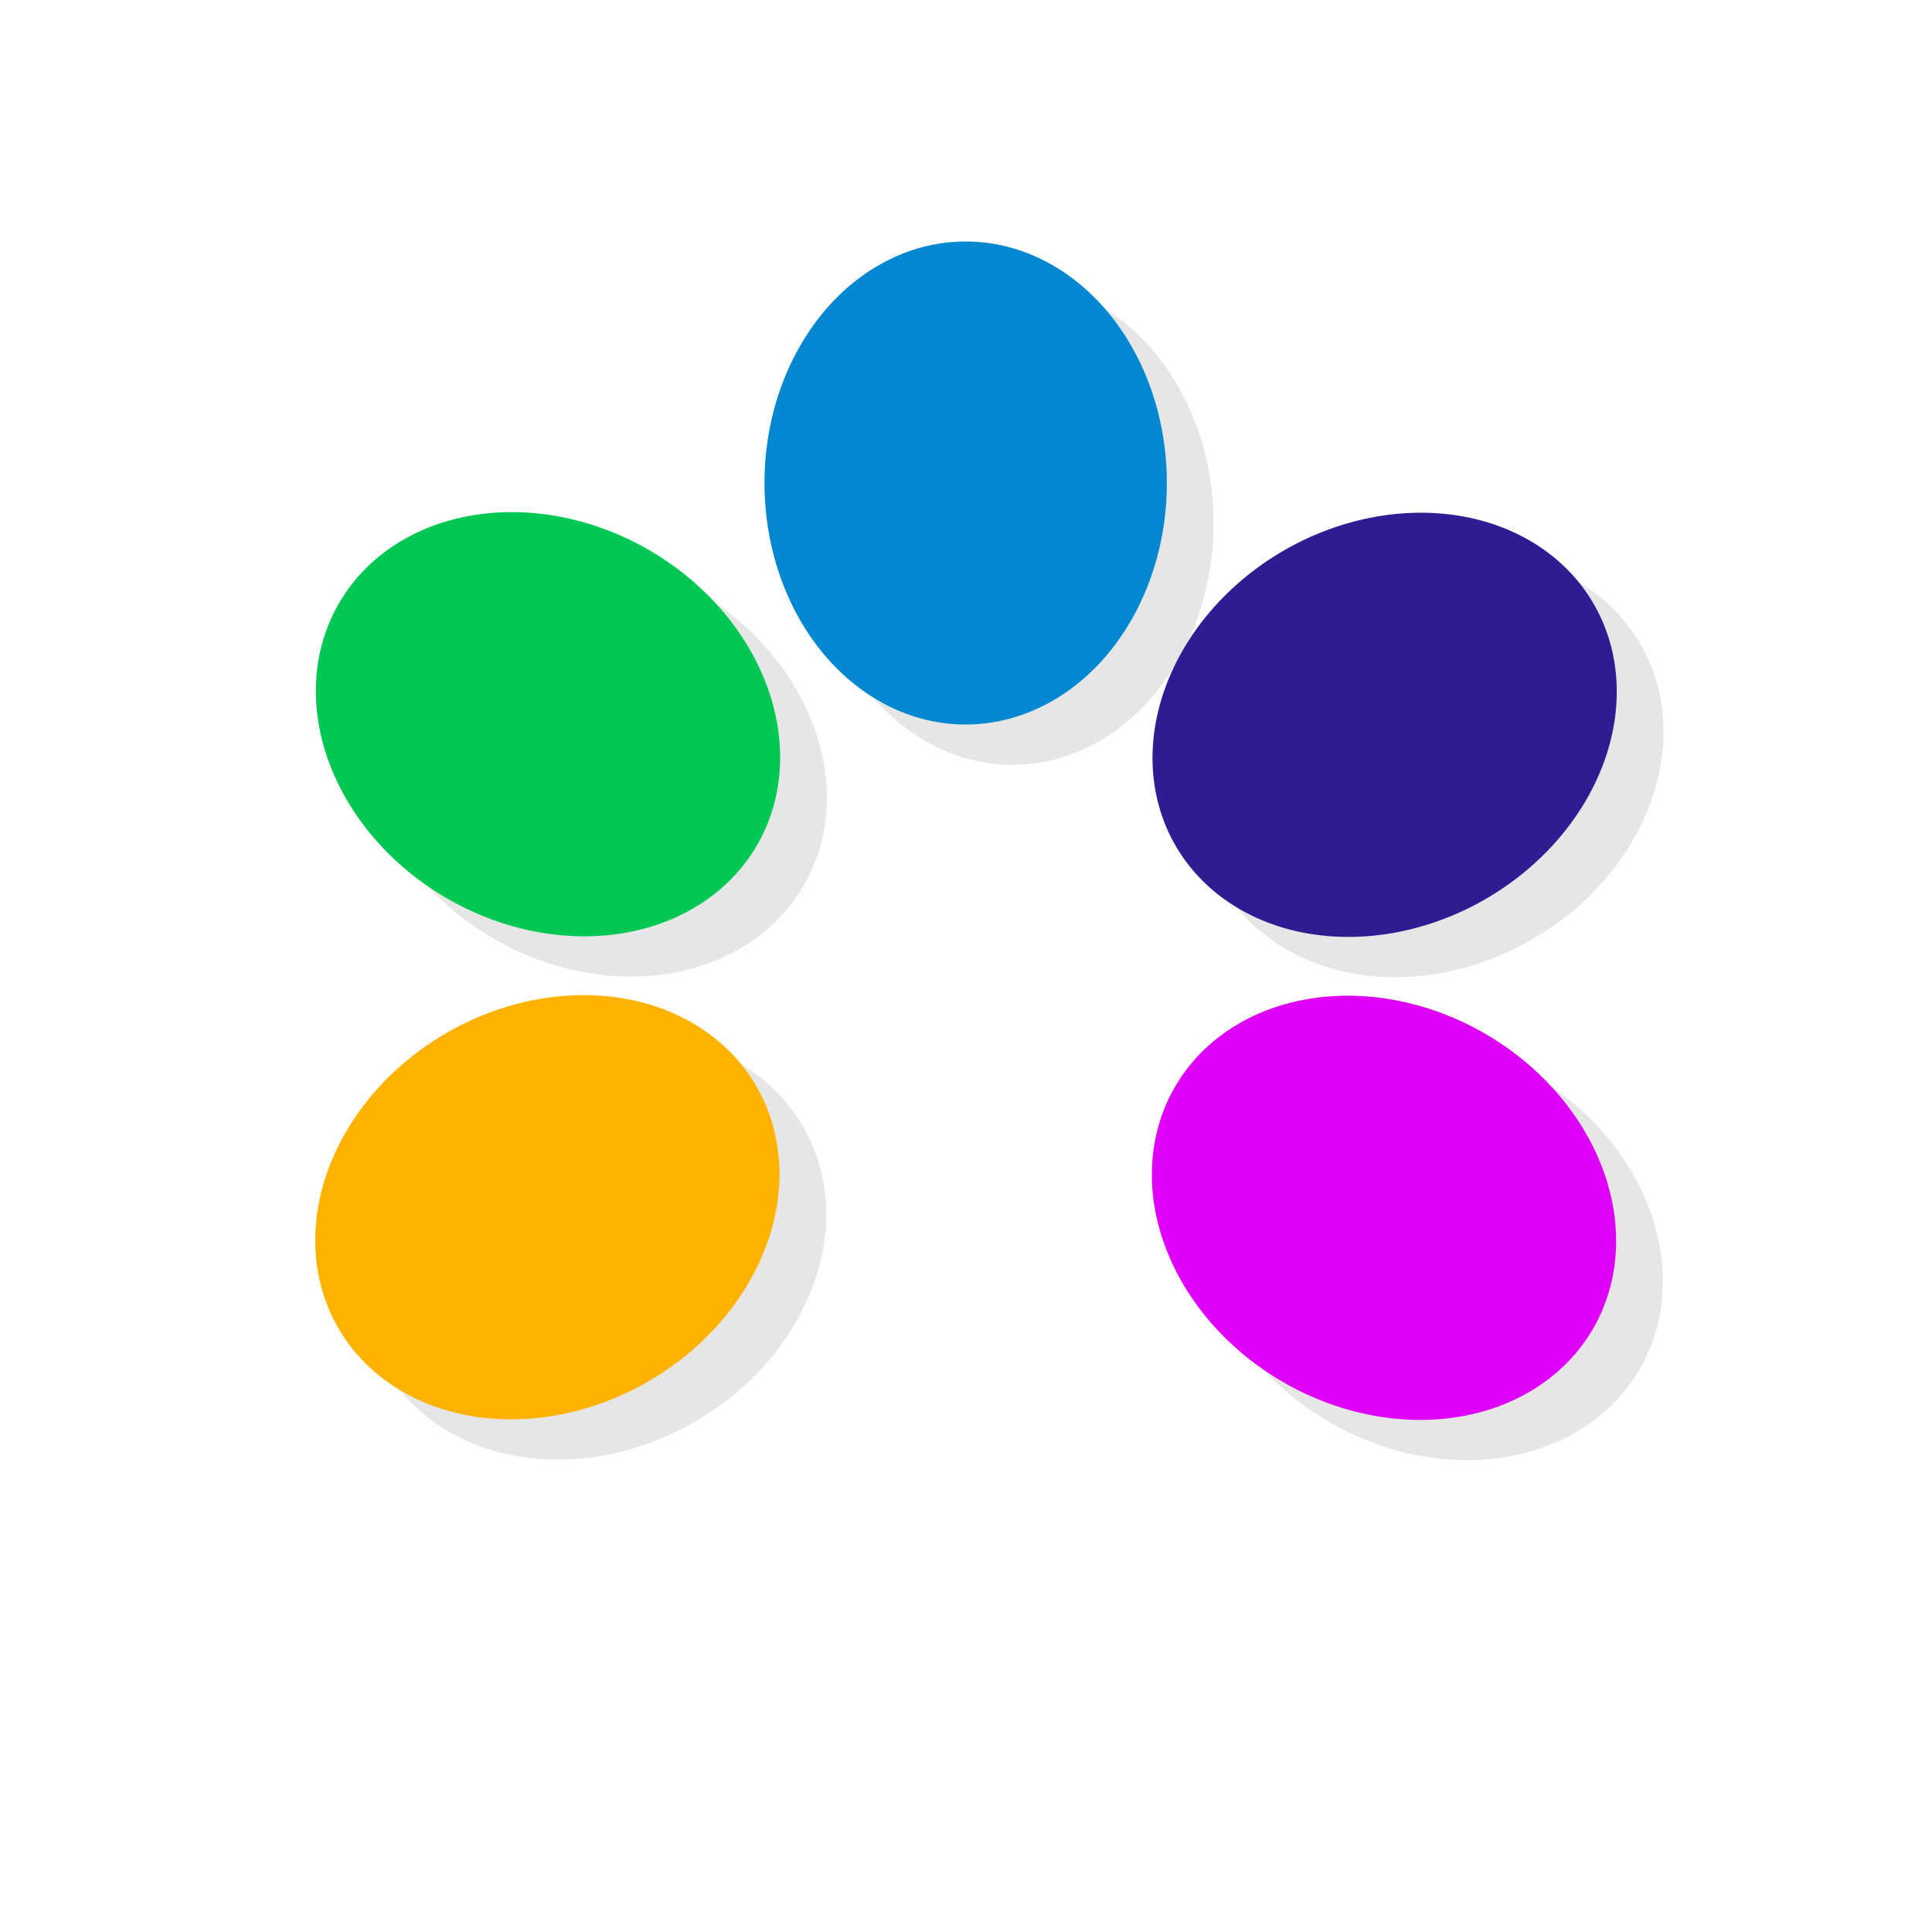 <?xml version="1.0" encoding="UTF-8" standalone="no"?>
<!-- Created with Inkscape (http://www.inkscape.org/) -->

<svg
   xmlns:dc="http://purl.org/dc/elements/1.1/"
   xmlns:cc="http://creativecommons.org/ns#"
   xmlns:rdf="http://www.w3.org/1999/02/22-rdf-syntax-ns#"
   xmlns:svg="http://www.w3.org/2000/svg"
   xmlns="http://www.w3.org/2000/svg"
   xmlns:sodipodi="http://sodipodi.sourceforge.net/DTD/sodipodi-0.dtd"
   xmlns:inkscape="http://www.inkscape.org/namespaces/inkscape"
   width="48"
   height="48"
   id="svg2"
   version="1.1"
   inkscape:version="0.48.4 r9939"
   sodipodi:docname="applications-painting.svg">
  <defs
     id="defs4" />
  <sodipodi:namedview
     id="base"
     pagecolor="#ffffff"
     bordercolor="#666666"
     borderopacity="1.0"
     inkscape:pageopacity="0.0"
     inkscape:pageshadow="2"
     inkscape:zoom="11.583333"
     inkscape:cx="10.415095"
     inkscape:cy="25.917237"
     inkscape:document-units="px"
     inkscape:current-layer="layer1"
     showgrid="true"
     inkscape:snap-bbox="true"
     inkscape:window-width="1301"
     inkscape:window-height="744"
     inkscape:window-x="65"
     inkscape:window-y="24"
     inkscape:window-maximized="1"
     inkscape:object-nodes="false"
     inkscape:snap-nodes="true"
     showguides="true"
     inkscape:guide-bbox="true">
    <inkscape:grid
       type="xygrid"
       id="grid3005"
       empspacing="6"
       visible="true"
       enabled="true"
       snapvisiblegridlinesonly="true" />
    <sodipodi:guide
       orientation="0,1"
       position="18,42"
       id="guide2989" />
    <sodipodi:guide
       orientation="0,1"
       position="17,6"
       id="guide2991" />
    <sodipodi:guide
       orientation="1,0"
       position="3,38"
       id="guide2993" />
    <sodipodi:guide
       orientation="1,0"
       position="45,33"
       id="guide2995" />
  </sodipodi:namedview>
  <g
     inkscape:label="Layer 1"
     inkscape:groupmode="layer"
     id="layer1"
     transform="translate(0,-1004.362)">
    <g
       id="g3020"
       transform="translate(-53.998,997.362)" />
    <g
       id="g3787"
       transform="translate(1.16,1)"
       style="fill:#000000;fill-opacity:1;opacity:0.1">
      <path
         sodipodi:type="arc"
         style="fill:#000000;fill-opacity:1;stroke:none"
         id="path3777"
         sodipodi:cx="24"
         sodipodi:cy="12"
         sodipodi:rx="6"
         sodipodi:ry="6"
         d="m 30,12 c 0,3.314 -2.686,6 -6,6 -3.314,0 -6,-2.686 -6,-6 0,-3.314 2.686,-6 6,-6 3.314,0 6,2.686 6,6 z"
         transform="matrix(0.833,0,0,1,4,1004.362)"
         inkscape:transform-center-y="-12" />
      <path
         inkscape:transform-center-y="-6.0000079"
         transform="matrix(0.417,-0.722,0.866,0.5,-6.785,1033.683)"
         d="m 30,12 c 0,3.314 -2.686,6 -6,6 -3.314,0 -6,-2.686 -6,-6 0,-3.314 2.686,-6 6,-6 3.314,0 6,2.686 6,6 z"
         sodipodi:ry="6"
         sodipodi:rx="6"
         sodipodi:cy="12"
         sodipodi:cx="24"
         id="path3779"
         style="fill:#000000;fill-opacity:1;stroke:none"
         sodipodi:type="arc"
         inkscape:transform-center-x="10.392305" />
      <path
         inkscape:transform-center-x="10.392312"
         sodipodi:type="arc"
         style="fill:#000000;fill-opacity:1;stroke:none"
         id="path3781"
         sodipodi:cx="24"
         sodipodi:cy="12"
         sodipodi:rx="6"
         sodipodi:ry="6"
         d="m 30,12 c 0,3.314 -2.686,6 -6,6 -3.314,0 -6,-2.686 -6,-6 0,-3.314 2.686,-6 6,-6 3.314,0 6,2.686 6,6 z"
         transform="matrix(-0.417,-0.722,0.866,-0.5,13.215,1057.683)"
         inkscape:transform-center-y="5.9999919" />
      <path
         inkscape:transform-center-y="6.0000079"
         transform="matrix(-0.417,0.722,-0.866,-0.5,54.785,1023.042)"
         d="m 30,12 c 0,3.314 -2.686,6 -6,6 -3.314,0 -6,-2.686 -6,-6 0,-3.314 2.686,-6 6,-6 3.314,0 6,2.686 6,6 z"
         sodipodi:ry="6"
         sodipodi:rx="6"
         sodipodi:cy="12"
         sodipodi:cx="24"
         id="path3783"
         style="fill:#000000;fill-opacity:1;stroke:none"
         sodipodi:type="arc"
         inkscape:transform-center-x="-10.392299" />
      <path
         inkscape:transform-center-x="-10.392309"
         sodipodi:type="arc"
         style="fill:#000000;fill-opacity:1;stroke:none"
         id="path3785"
         sodipodi:cx="24"
         sodipodi:cy="12"
         sodipodi:rx="6"
         sodipodi:ry="6"
         d="m 30,12 c 0,3.314 -2.686,6 -6,6 -3.314,0 -6,-2.686 -6,-6 0,-3.314 2.686,-6 6,-6 3.314,0 6,2.686 6,6 z"
         transform="matrix(0.417,0.722,-0.866,0.5,34.785,999.042)"
         inkscape:transform-center-y="-5.9999919" />
    </g>
    <path
       sodipodi:type="arc"
       style="opacity:1;fill:#0288d1;fill-opacity:1;stroke:none"
       id="path2996"
       sodipodi:cx="24"
       sodipodi:cy="12"
       sodipodi:rx="6"
       sodipodi:ry="6"
       d="m 30,12 a 6,6 0 1 1 -12,0 6,6 0 1 1 12,0 z"
       transform="matrix(0.833,0,0,1,4,1004.362)"
       inkscape:transform-center-y="-12" />
    <path
       inkscape:transform-center-y="-6.0000079"
       transform="matrix(0.417,-0.722,0.866,0.5,-6.785,1033.683)"
       d="m 30,12 a 6,6 0 1 1 -12,0 6,6 0 1 1 12,0 z"
       sodipodi:ry="6"
       sodipodi:rx="6"
       sodipodi:cy="12"
       sodipodi:cx="24"
       id="path3000"
       style="opacity:1;fill:#00c853;fill-opacity:1;stroke:none"
       sodipodi:type="arc"
       inkscape:transform-center-x="10.392305" />
    <path
       inkscape:transform-center-x="10.392312"
       sodipodi:type="arc"
       style="opacity:1;fill:#ffb300;fill-opacity:1;stroke:none"
       id="path3002"
       sodipodi:cx="24"
       sodipodi:cy="12"
       sodipodi:rx="6"
       sodipodi:ry="6"
       d="m 30,12 a 6,6 0 1 1 -12,0 6,6 0 1 1 12,0 z"
       transform="matrix(-0.417,-0.722,0.866,-0.5,13.215,1057.683)"
       inkscape:transform-center-y="5.9999919" />
    <path
       inkscape:transform-center-y="6.0000079"
       transform="matrix(-0.417,0.722,-0.866,-0.5,54.785,1023.042)"
       d="m 30,12 a 6,6 0 1 1 -12,0 6,6 0 1 1 12,0 z"
       sodipodi:ry="6"
       sodipodi:rx="6"
       sodipodi:cy="12"
       sodipodi:cx="24"
       id="path3004"
       style="opacity:1;fill:#df00f9;fill-opacity:1;stroke:none"
       sodipodi:type="arc"
       inkscape:transform-center-x="-10.392299" />
    <path
       inkscape:transform-center-x="-10.392309"
       sodipodi:type="arc"
       style="opacity:1;fill:#311b92;fill-opacity:1;stroke:none"
       id="path3007"
       sodipodi:cx="24"
       sodipodi:cy="12"
       sodipodi:rx="6"
       sodipodi:ry="6"
       d="m 30,12 a 6,6 0 1 1 -12,0 6,6 0 1 1 12,0 z"
       transform="matrix(0.417,0.722,-0.866,0.5,34.785,999.042)"
       inkscape:transform-center-y="-5.9999919" />
  </g>
</svg>
